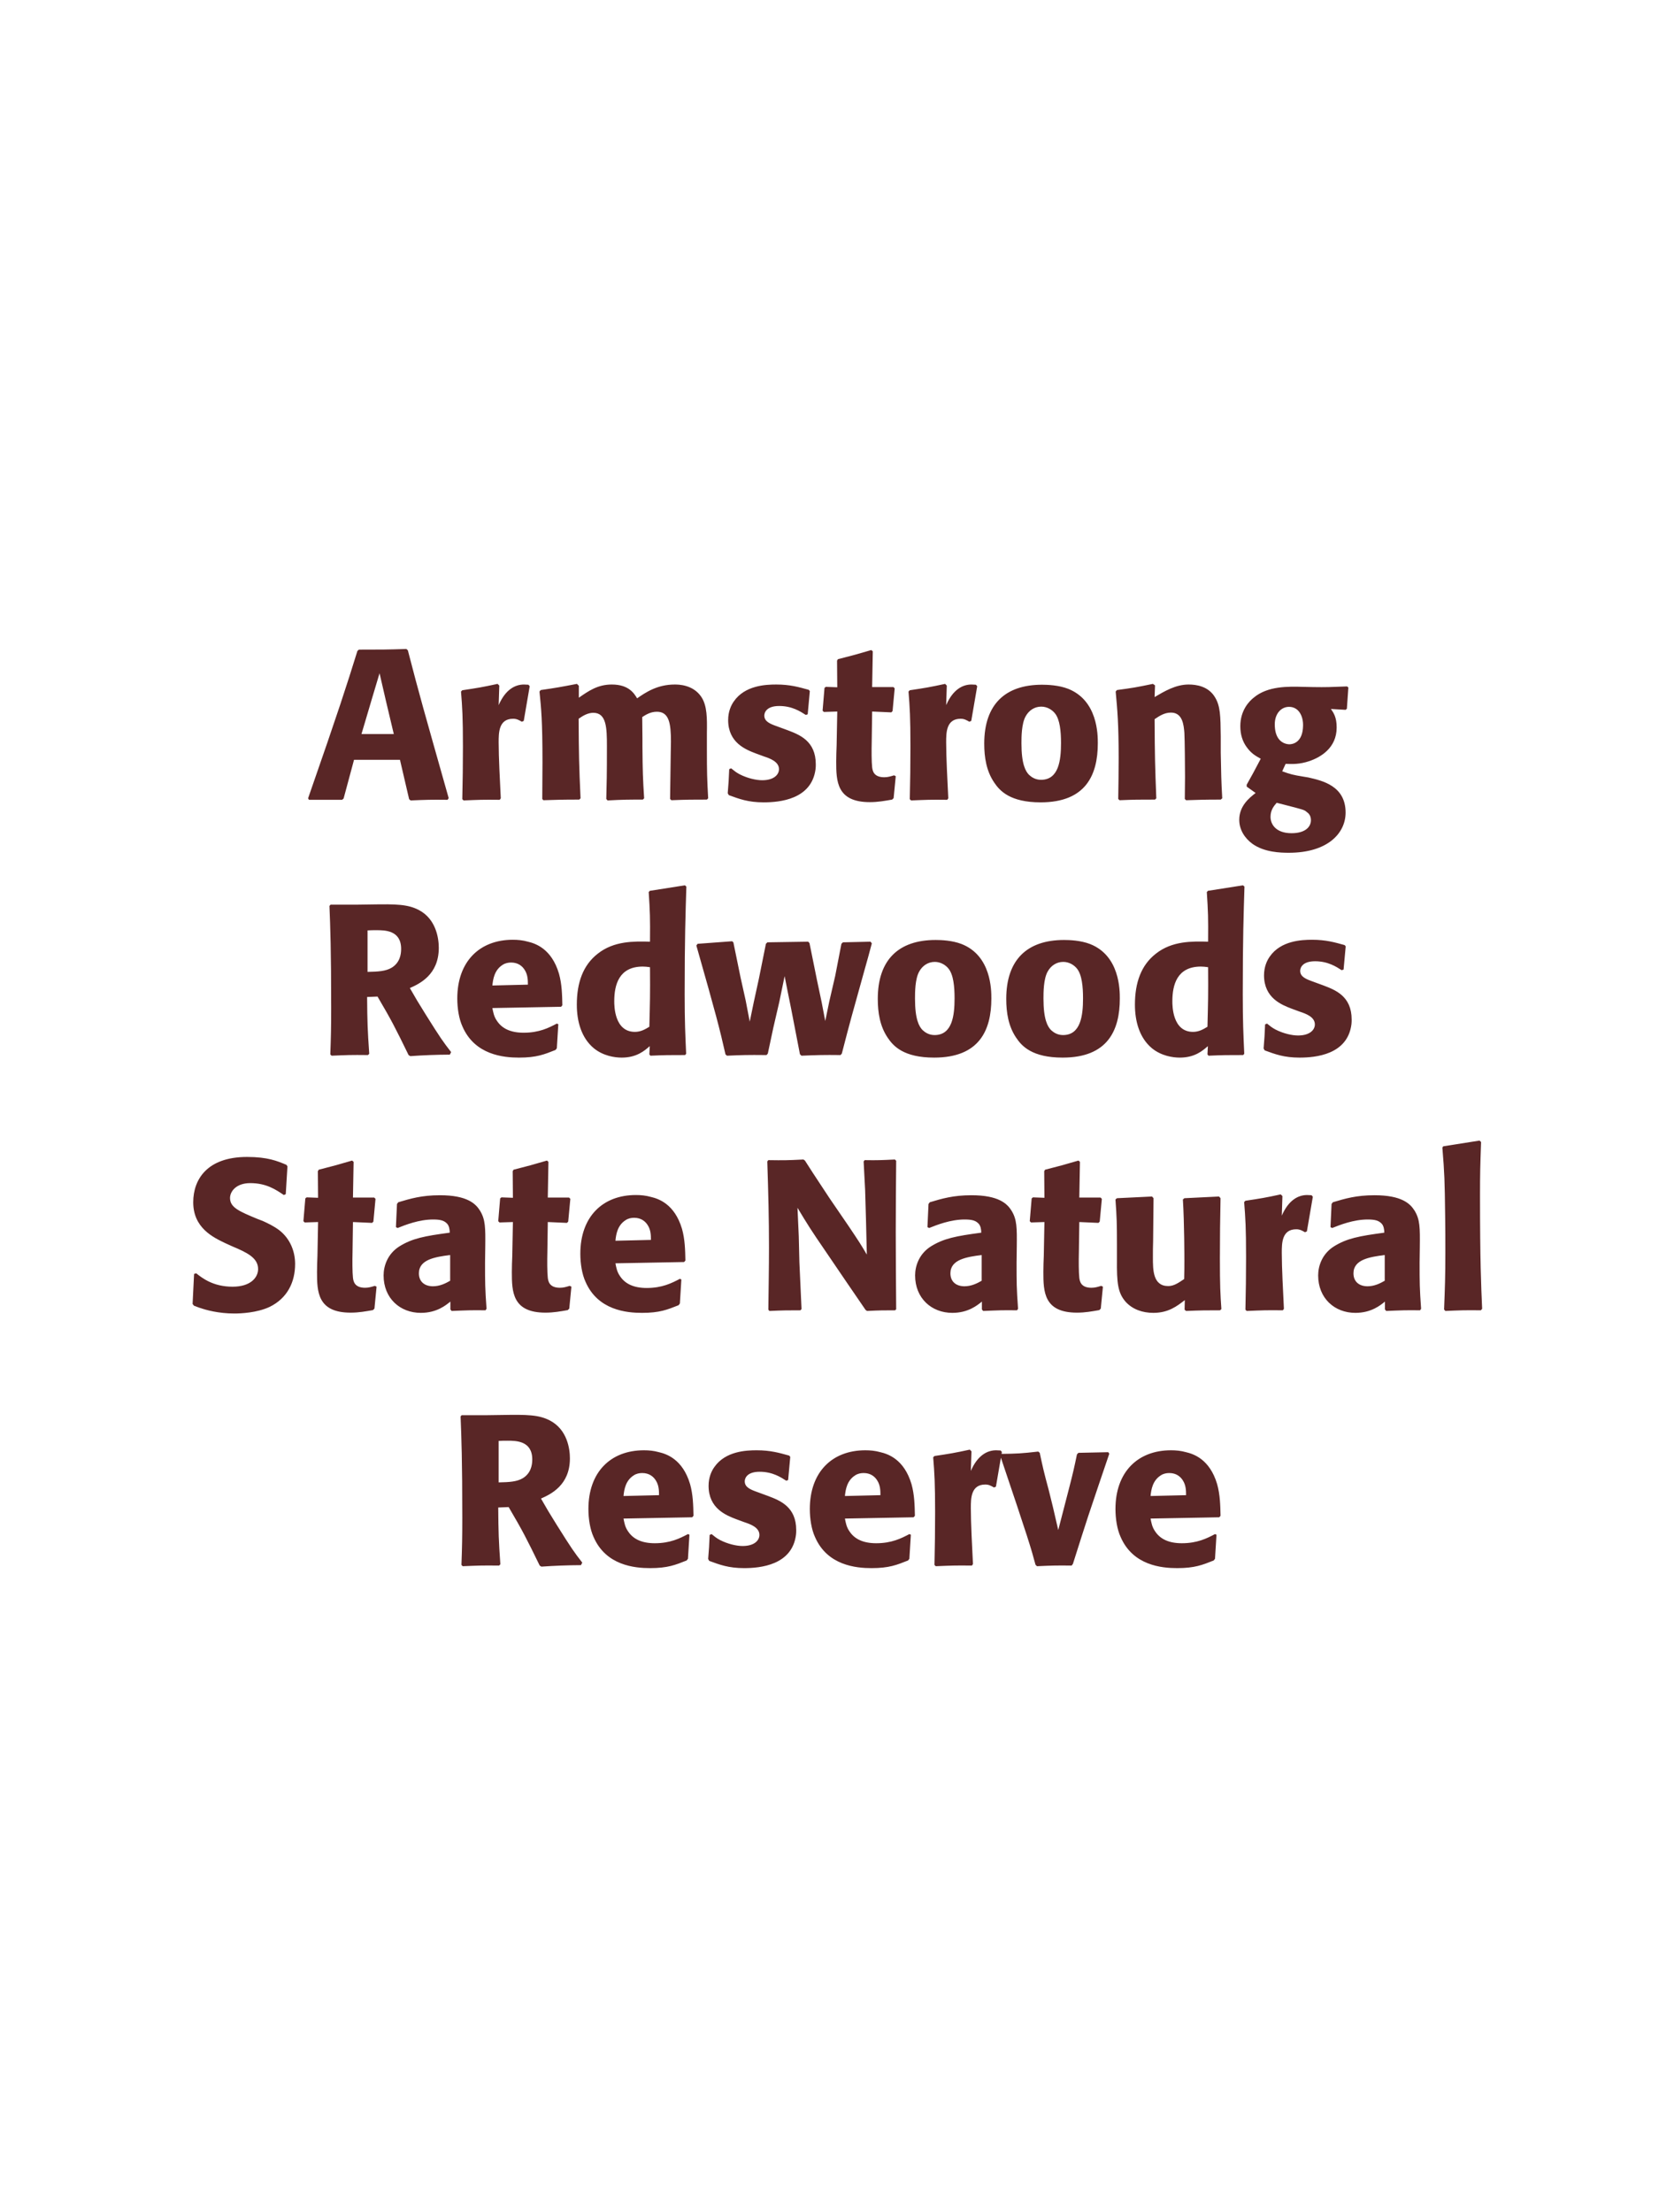 <?xml version="1.0" encoding="UTF-8"?>
<svg xmlns="http://www.w3.org/2000/svg" xmlns:xlink="http://www.w3.org/1999/xlink" width="975" height="1300" viewBox="0 0 975 1300">
<path fill-rule="nonzero" fill="rgb(34.902%, 14.902%, 14.902%)" fill-opacity="1" d="M 238.812 381.375 C 226.812 381.75 224.312 381.75 210.938 381.75 L 210.062 382.5 C 203.438 403.75 199.438 416.375 181.062 469.125 L 181.562 470 L 201.062 470 L 201.938 469.25 L 208.062 446.5 L 235.062 446.5 L 240.438 469.625 L 241.312 470.375 C 250.438 470 252.938 469.875 263.062 470 L 263.688 469 C 248.562 415.5 246.812 409.625 239.688 382.125 L 238.812 381.375 M 212.438 431.375 L 218.688 410.25 L 223.062 395.625 L 226.812 411.875 L 231.438 431.375 Z M 307.812 423.625 L 311.312 403.25 L 310.562 402.375 C 309.688 402.375 308.812 402.25 307.938 402.25 C 302.812 402.25 297.062 405.125 293.062 414.375 L 293.438 402.875 L 292.438 401.875 C 283.188 403.875 280.812 404.25 271.688 405.625 L 270.938 406.375 C 271.688 415.75 272.062 421.375 272.062 438.75 C 272.062 449 271.938 459.25 271.688 469.625 L 272.438 470.375 C 281.688 470 283.688 469.875 293.688 470 L 294.312 469.125 C 293.812 459 293.062 444.875 293.062 436.25 C 293.062 430.625 293.062 422.375 301.562 422.375 C 303.688 422.375 304.938 423.125 306.688 424.125 Z M 416.188 469.125 C 415.562 457.5 415.438 454.25 415.438 440.125 L 415.438 430.75 C 415.562 422.375 415.688 414.625 412.062 409.375 C 407.188 402.25 398.562 402.25 396.562 402.25 C 386.312 402.25 379.438 406.875 374.438 410.375 C 372.688 407.5 369.562 402.25 359.562 402.25 C 351.312 402.25 345.938 406 340.188 410 L 340.188 403 L 339.062 401.875 C 329.312 403.75 326.562 404.25 317.812 405.5 L 317.062 406.375 C 318.062 416.375 318.812 423.25 318.812 448 C 318.812 455.125 318.688 462.375 318.688 469.5 L 319.312 470.25 C 327.312 470 330.062 469.875 340.438 469.875 L 341.188 469.125 C 340.312 449.875 340.188 444.125 340.062 422.375 C 342.688 420.5 345.562 418.875 348.688 418.875 C 356.438 418.875 356.688 427.75 356.688 438.5 C 356.688 456.625 356.562 459.375 356.312 469.5 L 357.062 470.375 C 366.562 469.875 369.188 469.875 377.812 469.875 L 378.562 469.125 C 377.812 457.25 377.688 453.75 377.562 438.625 L 377.562 434 L 377.438 421.375 C 379.562 420 382.312 418.25 386.062 418.25 C 393.188 418.25 394.312 425 394.312 435.75 C 394.312 438.125 394.188 440.5 394.188 442.875 C 394.062 447.125 393.938 465.75 393.812 469.5 L 394.562 470.25 C 403.938 469.875 406.688 469.875 415.438 469.875 Z M 456.812 426.875 C 452.562 425.375 449.188 424 449.188 420.5 C 449.188 419 450.188 414.875 457.938 414.875 C 465.562 414.875 470.438 418.125 473.562 420.125 L 474.688 419.75 L 475.938 406.125 L 475.312 405.375 C 469.438 403.75 464.312 402.25 456.188 402.25 C 450.062 402.25 437.812 402.75 431.312 412.125 C 429.688 414.375 427.938 418.125 427.938 423.125 C 427.938 436.5 438.312 440.5 444.188 442.75 L 448.938 444.5 C 452.312 445.625 457.812 447.5 457.812 452 C 457.812 455.125 454.938 458.5 447.938 458.5 C 444.438 458.5 439.312 457.375 434.688 455 C 432.562 453.875 431.562 453 429.688 451.5 L 428.562 452 C 428.312 458.5 428.188 459.875 427.688 466.125 L 428.312 467.25 C 434.438 469.5 439.688 471.5 448.812 471.5 C 458.312 471.5 477.062 469.75 479.312 451.875 C 479.438 450.875 479.438 450 479.438 449.125 C 479.438 435.375 469.812 431.75 462.938 429.125 Z M 525.438 455.625 C 523.312 456.25 521.812 456.75 519.688 456.75 C 513.312 456.75 512.812 452.75 512.562 450.875 C 512.188 447.625 512.188 440.75 512.312 435.75 L 512.562 418.125 L 523.812 418.625 L 524.562 417.875 L 525.812 404.5 L 525.062 403.75 L 512.562 403.75 L 512.938 382.75 L 512.062 382 C 503.562 384.5 501.312 385.125 492.438 387.375 L 491.938 388.25 L 492.062 403.875 L 485.312 403.625 L 484.562 404.25 L 483.438 417.625 L 484.188 418.375 L 492.062 418.125 L 491.688 438 C 491.562 441.125 491.438 444.25 491.438 447.5 C 491.438 459 491.688 471.375 511.188 471.375 C 516.062 471.375 519.938 470.625 524.312 469.875 L 525.188 469 L 526.438 456.125 Z M 570.812 423.625 L 574.312 403.25 L 573.562 402.375 C 572.688 402.375 571.812 402.25 570.938 402.25 C 565.812 402.25 560.062 405.125 556.062 414.375 L 556.438 402.875 L 555.438 401.875 C 546.188 403.875 543.812 404.25 534.688 405.625 L 533.938 406.375 C 534.688 415.75 535.062 421.375 535.062 438.75 C 535.062 449 534.938 459.25 534.688 469.625 L 535.438 470.375 C 544.688 470 546.688 469.875 556.688 470 L 557.312 469.125 C 556.812 459 556.062 444.875 556.062 436.25 C 556.062 430.625 556.062 422.375 564.562 422.375 C 566.688 422.375 567.938 423.125 569.688 424.125 Z M 645.188 436.75 C 645.188 431.875 645.188 411.625 627.688 404.75 C 622.188 402.625 615.688 402.375 612.438 402.375 C 590.688 402.375 578.438 414 578.438 437 C 578.438 445 579.688 453.125 584.312 459.875 C 587.562 464.75 593.688 471.5 611.562 471.5 C 638.062 471.5 645.188 455.5 645.188 436.75 M 623.562 436.625 C 623.562 446.875 622.188 458.25 611.812 458.25 C 608.562 458.25 606.312 456.75 604.812 455.375 C 602.688 453.25 600.312 449 600.312 436.875 C 600.312 433.25 600.312 425.25 602.812 420.875 C 604.688 417.5 607.938 415.25 611.938 415.25 C 615.438 415.25 618.312 417.125 619.938 419.125 C 622.938 422.75 623.562 429.875 623.562 436.625 Z M 718.312 469.125 C 717.688 458.125 717.688 454.625 717.438 442.375 L 717.438 432.625 C 717.312 420.625 717.188 414.875 714.062 409.75 C 710.188 403.25 703.062 402.25 698.562 402.25 C 690.938 402.25 684.312 406.25 678.562 409.625 L 678.812 402.75 L 677.562 401.875 C 667.938 403.875 665.812 404.25 656.438 405.5 L 655.688 406.375 C 656.688 417.25 657.438 425.125 657.438 445.5 C 657.438 453.5 657.312 461.5 657.188 469.5 L 657.938 470.25 C 666.938 469.875 668.812 469.875 678.812 469.875 L 679.562 469.125 C 678.812 449.875 678.688 445 678.562 422.625 C 681.188 420.875 684.188 418.75 688.188 418.75 C 695.062 418.75 695.688 426.125 696.062 430.625 C 696.312 434.75 696.438 451.875 696.438 456.625 C 696.438 460.875 696.312 465.25 696.312 469.5 L 697.062 470.25 C 705.312 470 707.438 469.875 717.438 469.875 Z M 755.562 448.875 C 759.562 449 763.562 449.25 769.562 447.25 C 776.062 445 785.562 439.625 785.562 427.5 C 785.562 421.5 783.812 419 782.188 416.625 L 790.812 417.125 L 791.562 416.5 L 792.438 404 L 791.688 403.375 C 782.062 403.75 779.438 403.875 771.562 403.75 L 765.812 403.625 C 756.938 403.375 745.062 403.125 736.938 409.875 C 734.188 412 728.938 417.375 728.938 426.75 C 728.938 431.75 730.312 435.75 732.562 438.875 C 735.312 442.75 737.812 444.125 740.938 445.875 C 737.438 452.625 735.562 456 732.688 461.125 L 732.688 462.25 L 737.938 466 C 734.188 468.875 728.312 473.625 728.312 481.75 C 728.312 487.5 731.438 492.5 736.062 495.875 C 743.062 500.875 752.562 501.125 757.438 501.125 C 780.312 501.125 790.812 489.625 790.812 477.5 C 790.812 461.75 777.062 458.75 768.938 456.875 L 765.938 456.375 C 759.812 455.375 758.438 455 753.562 453.25 L 755.562 448.875 M 765.812 426.375 C 765.688 436.5 759.562 437.375 757.812 437.375 C 756.812 437.375 752.438 437.125 750.312 432.125 C 749.188 429.5 749.188 426.5 749.188 425.625 C 749.188 419.375 752.938 415.375 757.562 415.375 C 763.312 415.375 765.938 420.875 765.812 426.375 M 755.188 473 C 766.312 475.875 766.438 475.875 767.938 477.125 C 769.188 478 770.438 479.375 770.438 482 C 770.438 485.75 767.312 489.625 759.062 489.625 C 749.812 489.625 746.688 484.375 746.688 480 C 746.688 475.875 748.812 473.5 750.312 471.75 Z M 792.812 470 "/>
<path fill-rule="nonzero" fill="rgb(34.902%, 14.902%, 14.902%)" fill-opacity="1" d="M 221.875 585.625 C 230.25 599.875 232.125 603.625 240.125 620 L 241.125 620.625 C 245 620.375 248.75 620.125 252.625 620 C 256.5 619.875 260.5 619.75 264.375 619.75 L 265.125 618.25 C 260.375 612.125 259 610.25 250 595.875 C 246 589.5 244 586.125 240.875 580.625 C 246.5 578.125 257.875 572.875 257.875 557 C 257.875 551.5 256.375 540.125 246.125 534.75 C 239.625 531.375 232.875 531.25 218.25 531.5 L 209.5 531.625 L 194.25 531.625 L 193.625 532.375 C 194.125 545 194.625 558 194.625 592 C 194.625 603.625 194.5 609.25 194.125 619.625 L 194.875 620.375 C 204 620 206 619.875 216.25 620 L 217 619.25 C 216 604.75 215.875 600.75 215.75 585.875 L 221.875 585.625 M 216 546.75 C 217.75 546.625 219.5 546.625 221.25 546.625 C 226.125 546.625 235.75 546.625 235.75 557.625 C 235.75 561.125 234.875 565.75 230.25 568.625 C 226.75 570.75 222.25 571 216 571.125 Z M 327.25 601.5 C 322.5 604 316.875 606.875 307.75 606.875 C 300.25 606.875 295.125 604.5 292.125 600 C 290.25 597.375 289.875 594.875 289.375 592.375 L 329.75 591.625 L 330.5 590.75 C 330.375 584.625 330.25 578.375 328.5 572.125 C 324.125 557.375 314.5 554.375 310.25 553.375 C 307.125 552.5 304.25 552.25 301.375 552.25 C 281.75 552.25 268.75 565.125 268.75 586.75 C 268.75 592.625 269.75 598.75 271.75 603.125 C 279 620 296 621.5 305 621.5 C 315.375 621.5 319.875 619.625 326.5 617 L 327.25 616 L 328.125 601.875 L 327.25 601.5 M 289.375 579.125 C 289.75 575.25 290.625 570 295.375 567 C 296.875 566 298.625 565.625 300.375 565.625 C 304.5 565.625 307 567.75 308.375 570 C 310.125 572.75 310.25 575.75 310.25 578.625 Z M 403.25 619.25 C 402.75 608 402.375 600.5 402.375 584.125 C 402.375 551.125 402.875 537.5 403.375 521 L 402.5 520.25 L 381.875 523.5 L 381.25 524.25 C 382 536 382.125 539.125 382 553.375 C 372.625 553.125 360.875 552.875 351.375 560.375 C 342.625 567.125 339 577.5 339 590.375 C 339 600.125 341.625 609.875 349 616 C 354.5 620.5 361.25 621.5 365.375 621.5 C 374.25 621.5 378.875 617.375 381.875 614.75 L 381.625 619.625 L 382.25 620.375 C 390.875 620 393.25 620 402.625 620 L 403.25 619.25 M 382 568.375 C 382.125 585 382 588.25 381.625 603.375 C 379.125 604.875 376.625 606.375 373.125 606.375 C 361 606.375 361 590.875 361 588.375 C 361 578.75 363.75 568 377.75 568 C 379.125 568 380.25 568.125 382 568.375 Z M 494.75 619.125 C 499.75 599.75 500.625 596.75 508.125 569.875 C 509.625 564.75 511 559.5 512.375 554.375 L 511.625 553.375 L 495.375 553.75 L 494.5 554.625 L 490.875 573.375 L 487.375 588.5 L 485 600 L 482.875 588.875 L 480.125 575.875 L 475.75 554.25 L 475 553.375 L 451 553.75 L 450.125 554.625 L 446 575.125 L 443 588.875 L 440.625 600.375 L 438.25 588 L 435.25 574.5 L 431 553.75 L 430.25 553.125 L 410 554.625 L 409.25 555.625 C 421 596.875 422.875 604.25 426.375 619.625 L 427.25 620.375 C 435.875 620 439 619.875 450.5 620 L 451.25 619.125 L 454.5 603.875 L 458 588.75 L 461.125 573.625 L 463 583.125 L 464.875 592.375 L 470.125 619.5 L 471 620.375 C 480.25 620 484 619.875 494 620 Z M 582.625 586.75 C 582.625 581.875 582.625 561.625 565.125 554.75 C 559.625 552.625 553.125 552.375 549.875 552.375 C 528.125 552.375 515.875 564 515.875 587 C 515.875 595 517.125 603.125 521.75 609.875 C 525 614.75 531.125 621.5 549 621.5 C 575.5 621.5 582.625 605.5 582.625 586.75 M 561 586.625 C 561 596.875 559.625 608.25 549.25 608.25 C 546 608.25 543.75 606.75 542.25 605.375 C 540.125 603.25 537.75 599 537.75 586.875 C 537.75 583.25 537.75 575.25 540.25 570.875 C 542.125 567.5 545.375 565.25 549.375 565.25 C 552.875 565.25 555.75 567.125 557.375 569.125 C 560.375 572.75 561 579.875 561 586.625 Z M 658.125 586.75 C 658.125 581.875 658.125 561.625 640.625 554.75 C 635.125 552.625 628.625 552.375 625.375 552.375 C 603.625 552.375 591.375 564 591.375 587 C 591.375 595 592.625 603.125 597.25 609.875 C 600.5 614.75 606.625 621.5 624.5 621.5 C 651 621.5 658.125 605.5 658.125 586.75 M 636.5 586.625 C 636.5 596.875 635.125 608.25 624.75 608.25 C 621.5 608.25 619.25 606.75 617.75 605.375 C 615.625 603.25 613.25 599 613.25 586.875 C 613.25 583.25 613.25 575.25 615.75 570.875 C 617.625 567.5 620.875 565.25 624.875 565.25 C 628.375 565.25 631.25 567.125 632.875 569.125 C 635.875 572.75 636.5 579.875 636.5 586.625 Z M 731.25 619.25 C 730.75 608 730.375 600.5 730.375 584.125 C 730.375 551.125 730.875 537.5 731.375 521 L 730.5 520.25 L 709.875 523.5 L 709.25 524.25 C 710 536 710.125 539.125 710 553.375 C 700.625 553.125 688.875 552.875 679.375 560.375 C 670.625 567.125 667 577.5 667 590.375 C 667 600.125 669.625 609.875 677 616 C 682.5 620.5 689.25 621.5 693.375 621.5 C 702.25 621.5 706.875 617.375 709.875 614.75 L 709.625 619.625 L 710.25 620.375 C 718.875 620 721.25 620 730.625 620 L 731.25 619.25 M 710 568.375 C 710.125 585 710 588.25 709.625 603.375 C 707.125 604.875 704.625 606.375 701.125 606.375 C 689 606.375 689 590.875 689 588.375 C 689 578.75 691.75 568 705.75 568 C 707.125 568 708.25 568.125 710 568.375 Z M 771.75 576.875 C 767.5 575.375 764.125 574 764.125 570.5 C 764.125 569 765.125 564.875 772.875 564.875 C 780.5 564.875 785.375 568.125 788.5 570.125 L 789.625 569.75 L 790.875 556.125 L 790.25 555.375 C 784.375 553.75 779.25 552.25 771.125 552.25 C 765 552.25 752.75 552.75 746.25 562.125 C 744.625 564.375 742.875 568.125 742.875 573.125 C 742.875 586.5 753.25 590.5 759.125 592.75 L 763.875 594.5 C 767.25 595.625 772.75 597.5 772.75 602 C 772.75 605.125 769.875 608.5 762.875 608.5 C 759.375 608.5 754.25 607.375 749.625 605 C 747.5 603.875 746.5 603 744.625 601.5 L 743.5 602 C 743.25 608.5 743.125 609.875 742.625 616.125 L 743.25 617.25 C 749.375 619.5 754.625 621.5 763.75 621.5 C 773.25 621.5 792 619.75 794.25 601.875 C 794.375 600.875 794.375 600 794.375 599.125 C 794.375 585.375 784.75 581.75 777.875 579.125 Z M 797.875 620 "/>
<path fill-rule="nonzero" fill="rgb(34.902%, 14.902%, 14.902%)" fill-opacity="1" d="M 151.188 716.25 C 140.688 711.875 135.188 709.625 135.188 704 C 135.188 700.125 138.812 695.25 147.062 695.25 C 156.562 695.25 162.188 699.125 166.812 702.25 L 167.938 701.75 L 168.938 685.375 L 168.312 684.5 C 162.938 682.25 157.312 679.875 145.188 679.875 C 121.688 679.875 113.562 693.125 113.562 706.5 C 113.562 721.625 125.312 727.125 132.312 730.5 L 136.438 732.375 C 145.062 736 151.688 739.125 151.688 745.75 C 151.688 750.5 147.562 756.125 136.688 756.125 C 125.312 756.125 118.938 751.125 115.312 748.25 L 114.062 748.625 L 113.188 766.25 L 113.938 767.25 C 115.312 767.75 116.688 768.375 118.062 768.75 C 120.938 769.75 128.312 771.875 137.688 771.875 C 141.438 771.875 150.938 771.5 158.438 768 C 168.938 762.875 173.438 753.375 173.438 742.75 C 173.438 735.625 170.688 728 164.062 722.875 C 160.688 720.375 157.438 718.875 154.438 717.5 Z M 220.312 755.625 C 218.188 756.25 216.688 756.75 214.562 756.75 C 208.188 756.75 207.688 752.75 207.438 750.875 C 207.062 747.625 207.062 740.75 207.188 735.75 L 207.438 718.125 L 218.688 718.625 L 219.438 717.875 L 220.688 704.5 L 219.938 703.75 L 207.438 703.75 L 207.812 682.75 L 206.938 682 C 198.438 684.5 196.188 685.125 187.312 687.375 L 186.812 688.25 L 186.938 703.875 L 180.188 703.625 L 179.438 704.25 L 178.312 717.625 L 179.062 718.375 L 186.938 718.125 L 186.562 738 C 186.438 741.125 186.312 744.25 186.312 747.5 C 186.312 759 186.562 771.375 206.062 771.375 C 210.938 771.375 214.812 770.625 219.188 769.875 L 220.062 769 L 221.312 756.125 Z M 285.188 732.75 C 285.312 721.5 285.312 716.625 282.062 711.375 C 279.562 707.375 274.562 702.375 258.562 702.375 C 247.812 702.375 241.188 704.375 234.062 706.5 L 233.312 707.5 L 232.688 721.125 L 233.688 721.625 C 238.062 719.875 246.188 716.625 254.562 716.625 C 259.188 716.625 261.062 717.375 262.688 719 C 263.938 720.25 264.312 722.5 264.312 724.375 C 249.312 726.375 242.312 727.75 234.812 732.375 C 227.812 736.75 225.438 743.875 225.438 749.5 C 225.438 762.875 235.062 771.5 247.312 771.5 C 256.688 771.5 262.062 767 264.688 764.875 L 264.688 769.5 L 265.438 770.375 C 274.438 770 277.188 769.875 285.312 770 L 285.938 769.125 C 285.062 756.875 285.062 753.75 285.062 742 L 285.188 732.75 M 264.562 752.625 C 261.938 754.125 258.562 755.875 254.438 755.875 C 249.938 755.875 246.188 753.5 246.188 748.25 C 246.188 740 256.062 738.625 264.562 737.5 Z M 334.812 755.625 C 332.688 756.25 331.188 756.75 329.062 756.75 C 322.688 756.75 322.188 752.75 321.938 750.875 C 321.562 747.625 321.562 740.75 321.688 735.75 L 321.938 718.125 L 333.188 718.625 L 333.938 717.875 L 335.188 704.5 L 334.438 703.75 L 321.938 703.75 L 322.312 682.75 L 321.438 682 C 312.938 684.5 310.688 685.125 301.812 687.375 L 301.312 688.25 L 301.438 703.875 L 294.688 703.625 L 293.938 704.25 L 292.812 717.625 L 293.562 718.375 L 301.438 718.125 L 301.062 738 C 300.938 741.125 300.812 744.25 300.812 747.5 C 300.812 759 301.062 771.375 320.562 771.375 C 325.438 771.375 329.312 770.625 333.688 769.875 L 334.562 769 L 335.812 756.125 Z M 399.562 751.5 C 394.812 754 389.188 756.875 380.062 756.875 C 372.562 756.875 367.438 754.5 364.438 750 C 362.562 747.375 362.188 744.875 361.688 742.375 L 402.062 741.625 L 402.812 740.75 C 402.688 734.625 402.562 728.375 400.812 722.125 C 396.438 707.375 386.812 704.375 382.562 703.375 C 379.438 702.5 376.562 702.25 373.688 702.25 C 354.062 702.25 341.062 715.125 341.062 736.75 C 341.062 742.625 342.062 748.75 344.062 753.125 C 351.312 770 368.312 771.5 377.312 771.5 C 387.688 771.5 392.188 769.625 398.812 767 L 399.562 766 L 400.438 751.875 L 399.562 751.5 M 361.688 729.125 C 362.062 725.25 362.938 720 367.688 717 C 369.188 716 370.938 715.625 372.688 715.625 C 376.812 715.625 379.312 717.75 380.688 720 C 382.438 722.75 382.562 725.75 382.562 728.625 Z M 525.938 681.375 C 518.062 681.75 515.938 681.875 508.188 681.75 L 507.562 682.5 L 508.438 699.375 L 508.938 716.625 L 509.438 737.25 C 505.812 731.125 505.188 730.125 498.812 720.625 L 487.438 704 C 478.062 689.75 476.188 687 473.062 682 L 472.188 681.375 C 462.312 681.875 460.688 681.875 451.562 681.75 L 450.938 682.5 C 451.562 701.875 451.938 716.25 451.938 733 C 451.938 745.25 451.688 757.5 451.562 769.625 L 452.188 770.375 C 460.562 770 463.188 770 470.438 770 L 471.062 769.25 L 469.812 741.875 L 469.438 726.5 L 468.688 709.75 C 474.562 719.5 476.562 722.75 485.062 735.125 L 497.562 753.5 L 508.688 769.75 L 509.562 770.375 C 517.188 770 519.438 770 526.062 770 L 526.688 769.375 C 526.562 751.25 526.438 739 526.438 724 C 526.438 710 526.562 696.125 526.688 682.125 Z M 597.562 732.75 C 597.688 721.5 597.688 716.625 594.438 711.375 C 591.938 707.375 586.938 702.375 570.938 702.375 C 560.188 702.375 553.562 704.375 546.438 706.5 L 545.688 707.5 L 545.062 721.125 L 546.062 721.625 C 550.438 719.875 558.562 716.625 566.938 716.625 C 571.562 716.625 573.438 717.375 575.062 719 C 576.312 720.25 576.688 722.5 576.688 724.375 C 561.688 726.375 554.688 727.75 547.188 732.375 C 540.188 736.75 537.812 743.875 537.812 749.5 C 537.812 762.875 547.438 771.5 559.688 771.5 C 569.062 771.5 574.438 767 577.062 764.875 L 577.062 769.5 L 577.812 770.375 C 586.812 770 589.562 769.875 597.688 770 L 598.312 769.125 C 597.438 756.875 597.438 753.75 597.438 742 L 597.562 732.75 M 576.938 752.625 C 574.312 754.125 570.938 755.875 566.812 755.875 C 562.312 755.875 558.562 753.5 558.562 748.25 C 558.562 740 568.438 738.625 576.938 737.5 Z M 647.188 755.625 C 645.062 756.25 643.562 756.75 641.438 756.75 C 635.062 756.75 634.562 752.75 634.312 750.875 C 633.938 747.625 633.938 740.75 634.062 735.75 L 634.312 718.125 L 645.562 718.625 L 646.312 717.875 L 647.562 704.5 L 646.812 703.75 L 634.312 703.75 L 634.688 682.75 L 633.812 682 C 625.312 684.5 623.062 685.125 614.188 687.375 L 613.688 688.25 L 613.812 703.875 L 607.062 703.625 L 606.312 704.25 L 605.188 717.625 L 605.938 718.375 L 613.812 718.125 L 613.438 738 C 613.312 741.125 613.188 744.25 613.188 747.5 C 613.188 759 613.438 771.375 632.938 771.375 C 637.812 771.375 641.688 770.625 646.062 769.875 L 646.938 769 L 648.188 756.125 Z M 716.438 703.125 L 696.062 704.125 L 695.188 704.875 C 696.062 719 696.062 739 696.062 741 C 696.062 744.625 696.062 746.625 695.938 751.625 C 692.562 753.875 689.938 755.75 686.562 755.75 C 677.562 755.75 677.562 746.25 677.562 738.875 C 677.562 735.75 677.562 732.5 677.688 729.375 L 677.938 704.125 L 677.062 703.125 L 656.438 704.125 L 655.562 704.875 C 656.312 715.375 656.438 718.875 656.438 731.5 L 656.438 740.25 C 656.312 753.875 656.938 759.625 661.438 764.875 C 665.562 769.5 671.562 771.5 677.812 771.5 C 686.688 771.5 691.812 767.5 696.312 764 L 696.188 769.625 L 697.062 770.375 C 706.188 770 708.938 770 717.062 770 L 717.812 769.25 C 717.188 760.375 716.938 755.625 716.938 739.375 C 716.938 727.625 717.062 715.875 717.312 704.125 Z M 768.062 723.625 L 771.562 703.25 L 770.812 702.375 C 769.938 702.375 769.062 702.25 768.188 702.25 C 763.062 702.25 757.312 705.125 753.312 714.375 L 753.688 702.875 L 752.688 701.875 C 743.438 703.875 741.062 704.25 731.938 705.625 L 731.188 706.375 C 731.938 715.75 732.312 721.375 732.312 738.75 C 732.312 749 732.188 759.25 731.938 769.625 L 732.688 770.375 C 741.938 770 743.938 769.875 753.938 770 L 754.562 769.125 C 754.062 759 753.312 744.875 753.312 736.25 C 753.312 730.625 753.312 722.375 761.812 722.375 C 763.938 722.375 765.188 723.125 766.938 724.125 Z M 834.438 732.75 C 834.562 721.5 834.562 716.625 831.312 711.375 C 828.812 707.375 823.812 702.375 807.812 702.375 C 797.062 702.375 790.438 704.375 783.312 706.5 L 782.562 707.5 L 781.938 721.125 L 782.938 721.625 C 787.312 719.875 795.438 716.625 803.812 716.625 C 808.438 716.625 810.312 717.375 811.938 719 C 813.188 720.25 813.562 722.5 813.562 724.375 C 798.562 726.375 791.562 727.75 784.062 732.375 C 777.062 736.75 774.688 743.875 774.688 749.5 C 774.688 762.875 784.312 771.5 796.562 771.5 C 805.938 771.5 811.312 767 813.938 764.875 L 813.938 769.5 L 814.688 770.375 C 823.688 770 826.438 769.875 834.562 770 L 835.188 769.125 C 834.312 756.875 834.312 753.75 834.312 742 L 834.438 732.75 M 813.812 752.625 C 811.188 754.125 807.812 755.875 803.688 755.875 C 799.188 755.875 795.438 753.5 795.438 748.25 C 795.438 740 805.312 738.625 813.812 737.5 Z M 871.062 769.125 C 870.438 754.75 869.812 741.625 869.812 702.125 C 869.812 690.25 869.938 684.625 870.438 671.125 L 869.562 670.25 L 848.188 673.625 L 847.688 674.375 C 848.938 689.625 849.062 693.75 849.312 714 C 849.438 721.375 849.438 728.75 849.438 736.125 C 849.438 749.625 849.188 757.125 848.688 769.5 L 849.438 770.375 C 857.812 770 861.188 769.875 870.312 770 Z M 878.062 770 "/>
<path fill-rule="nonzero" fill="rgb(34.902%, 14.902%, 14.902%)" fill-opacity="1" d="M 298.938 885.625 C 307.312 899.875 309.188 903.625 317.188 920 L 318.188 920.625 C 322.062 920.375 325.812 920.125 329.688 920 C 333.562 919.875 337.562 919.75 341.438 919.75 L 342.188 918.25 C 337.438 912.125 336.062 910.25 327.062 895.875 C 323.062 889.5 321.062 886.125 317.938 880.625 C 323.562 878.125 334.938 872.875 334.938 857 C 334.938 851.5 333.438 840.125 323.188 834.75 C 316.688 831.375 309.938 831.25 295.312 831.5 L 286.562 831.625 L 271.312 831.625 L 270.688 832.375 C 271.188 845 271.688 858 271.688 892 C 271.688 903.625 271.562 909.25 271.188 919.625 L 271.938 920.375 C 281.062 920 283.062 919.875 293.312 920 L 294.062 919.25 C 293.062 904.75 292.938 900.75 292.812 885.875 L 298.938 885.625 M 293.062 846.75 C 294.812 846.625 296.562 846.625 298.312 846.625 C 303.188 846.625 312.812 846.625 312.812 857.625 C 312.812 861.125 311.938 865.75 307.312 868.625 C 303.812 870.75 299.312 871 293.062 871.125 Z M 404.312 901.5 C 399.562 904 393.938 906.875 384.812 906.875 C 377.312 906.875 372.188 904.5 369.188 900 C 367.312 897.375 366.938 894.875 366.438 892.375 L 406.812 891.625 L 407.562 890.75 C 407.438 884.625 407.312 878.375 405.562 872.125 C 401.188 857.375 391.562 854.375 387.312 853.375 C 384.188 852.5 381.312 852.25 378.438 852.25 C 358.812 852.25 345.812 865.125 345.812 886.75 C 345.812 892.625 346.812 898.75 348.812 903.125 C 356.062 920 373.062 921.5 382.062 921.5 C 392.438 921.5 396.938 919.625 403.562 917 L 404.312 916 L 405.188 901.875 L 404.312 901.5 M 366.438 879.125 C 366.812 875.25 367.688 870 372.438 867 C 373.938 866 375.688 865.625 377.438 865.625 C 381.562 865.625 384.062 867.75 385.438 870 C 387.188 872.75 387.312 875.75 387.312 878.625 Z M 445.312 876.875 C 441.062 875.375 437.688 874 437.688 870.5 C 437.688 869 438.688 864.875 446.438 864.875 C 454.062 864.875 458.938 868.125 462.062 870.125 L 463.188 869.75 L 464.438 856.125 L 463.812 855.375 C 457.938 853.75 452.812 852.25 444.688 852.25 C 438.562 852.25 426.312 852.75 419.812 862.125 C 418.188 864.375 416.438 868.125 416.438 873.125 C 416.438 886.5 426.812 890.5 432.688 892.75 L 437.438 894.5 C 440.812 895.625 446.312 897.5 446.312 902 C 446.312 905.125 443.438 908.5 436.438 908.5 C 432.938 908.5 427.812 907.375 423.188 905 C 421.062 903.875 420.062 903 418.188 901.5 L 417.062 902 C 416.812 908.5 416.688 909.875 416.188 916.125 L 416.812 917.25 C 422.938 919.5 428.188 921.5 437.312 921.5 C 446.812 921.5 465.562 919.75 467.812 901.875 C 467.938 900.875 467.938 900 467.938 899.125 C 467.938 885.375 458.312 881.75 451.438 879.125 Z M 534.438 901.5 C 529.688 904 524.062 906.875 514.938 906.875 C 507.438 906.875 502.312 904.5 499.312 900 C 497.438 897.375 497.062 894.875 496.562 892.375 L 536.938 891.625 L 537.688 890.75 C 537.562 884.625 537.438 878.375 535.688 872.125 C 531.312 857.375 521.688 854.375 517.438 853.375 C 514.312 852.5 511.438 852.25 508.562 852.25 C 488.938 852.25 475.938 865.125 475.938 886.75 C 475.938 892.625 476.938 898.75 478.938 903.125 C 486.188 920 503.188 921.5 512.188 921.5 C 522.562 921.5 527.062 919.625 533.688 917 L 534.438 916 L 535.312 901.875 L 534.438 901.5 M 496.562 879.125 C 496.938 875.25 497.812 870 502.562 867 C 504.062 866 505.812 865.625 507.562 865.625 C 511.688 865.625 514.188 867.75 515.562 870 C 517.312 872.75 517.438 875.75 517.438 878.625 Z M 585.312 873.625 L 588.812 853.25 L 588.062 852.375 C 587.188 852.375 586.312 852.25 585.438 852.25 C 580.312 852.25 574.562 855.125 570.562 864.375 L 570.938 852.875 L 569.938 851.875 C 560.688 853.875 558.312 854.25 549.188 855.625 L 548.438 856.375 C 549.188 865.75 549.562 871.375 549.562 888.75 C 549.562 899 549.438 909.25 549.188 919.625 L 549.938 920.375 C 559.188 920 561.188 919.875 571.188 920 L 571.812 919.125 C 571.312 909 570.562 894.875 570.562 886.25 C 570.562 880.625 570.562 872.375 579.062 872.375 C 581.188 872.375 582.438 873.125 584.188 874.125 Z M 630.562 919 C 634.562 906.5 636.938 898.75 639.562 890.875 C 642.938 880.75 648.438 864.5 651.938 854.25 L 651.312 853.375 L 633.812 853.75 L 632.938 854.625 C 631.188 863 630.812 864.75 628.312 874.5 L 621.938 899.125 L 618.812 885.625 L 616.438 876 C 613.312 864.375 612.812 862 611.062 853.75 L 610.188 853 C 600.312 854.125 597.812 854.25 588.312 854.375 L 587.812 855.375 C 604.438 904.625 605.812 909.25 608.562 919.5 L 609.438 920.375 C 617.562 920 620.812 919.875 629.812 920 Z M 714.062 901.5 C 709.312 904 703.688 906.875 694.562 906.875 C 687.062 906.875 681.938 904.5 678.938 900 C 677.062 897.375 676.688 894.875 676.188 892.375 L 716.562 891.625 L 717.312 890.75 C 717.188 884.625 717.062 878.375 715.312 872.125 C 710.938 857.375 701.312 854.375 697.062 853.375 C 693.938 852.5 691.062 852.25 688.188 852.25 C 668.562 852.25 655.562 865.125 655.562 886.75 C 655.562 892.625 656.562 898.75 658.562 903.125 C 665.812 920 682.812 921.5 691.812 921.5 C 702.188 921.5 706.688 919.625 713.312 917 L 714.062 916 L 714.938 901.875 L 714.062 901.5 M 676.188 879.125 C 676.562 875.25 677.438 870 682.188 867 C 683.688 866 685.438 865.625 687.188 865.625 C 691.312 865.625 693.812 867.75 695.188 870 C 696.938 872.75 697.062 875.75 697.062 878.625 Z M 721.312 920 "/>
</svg>
